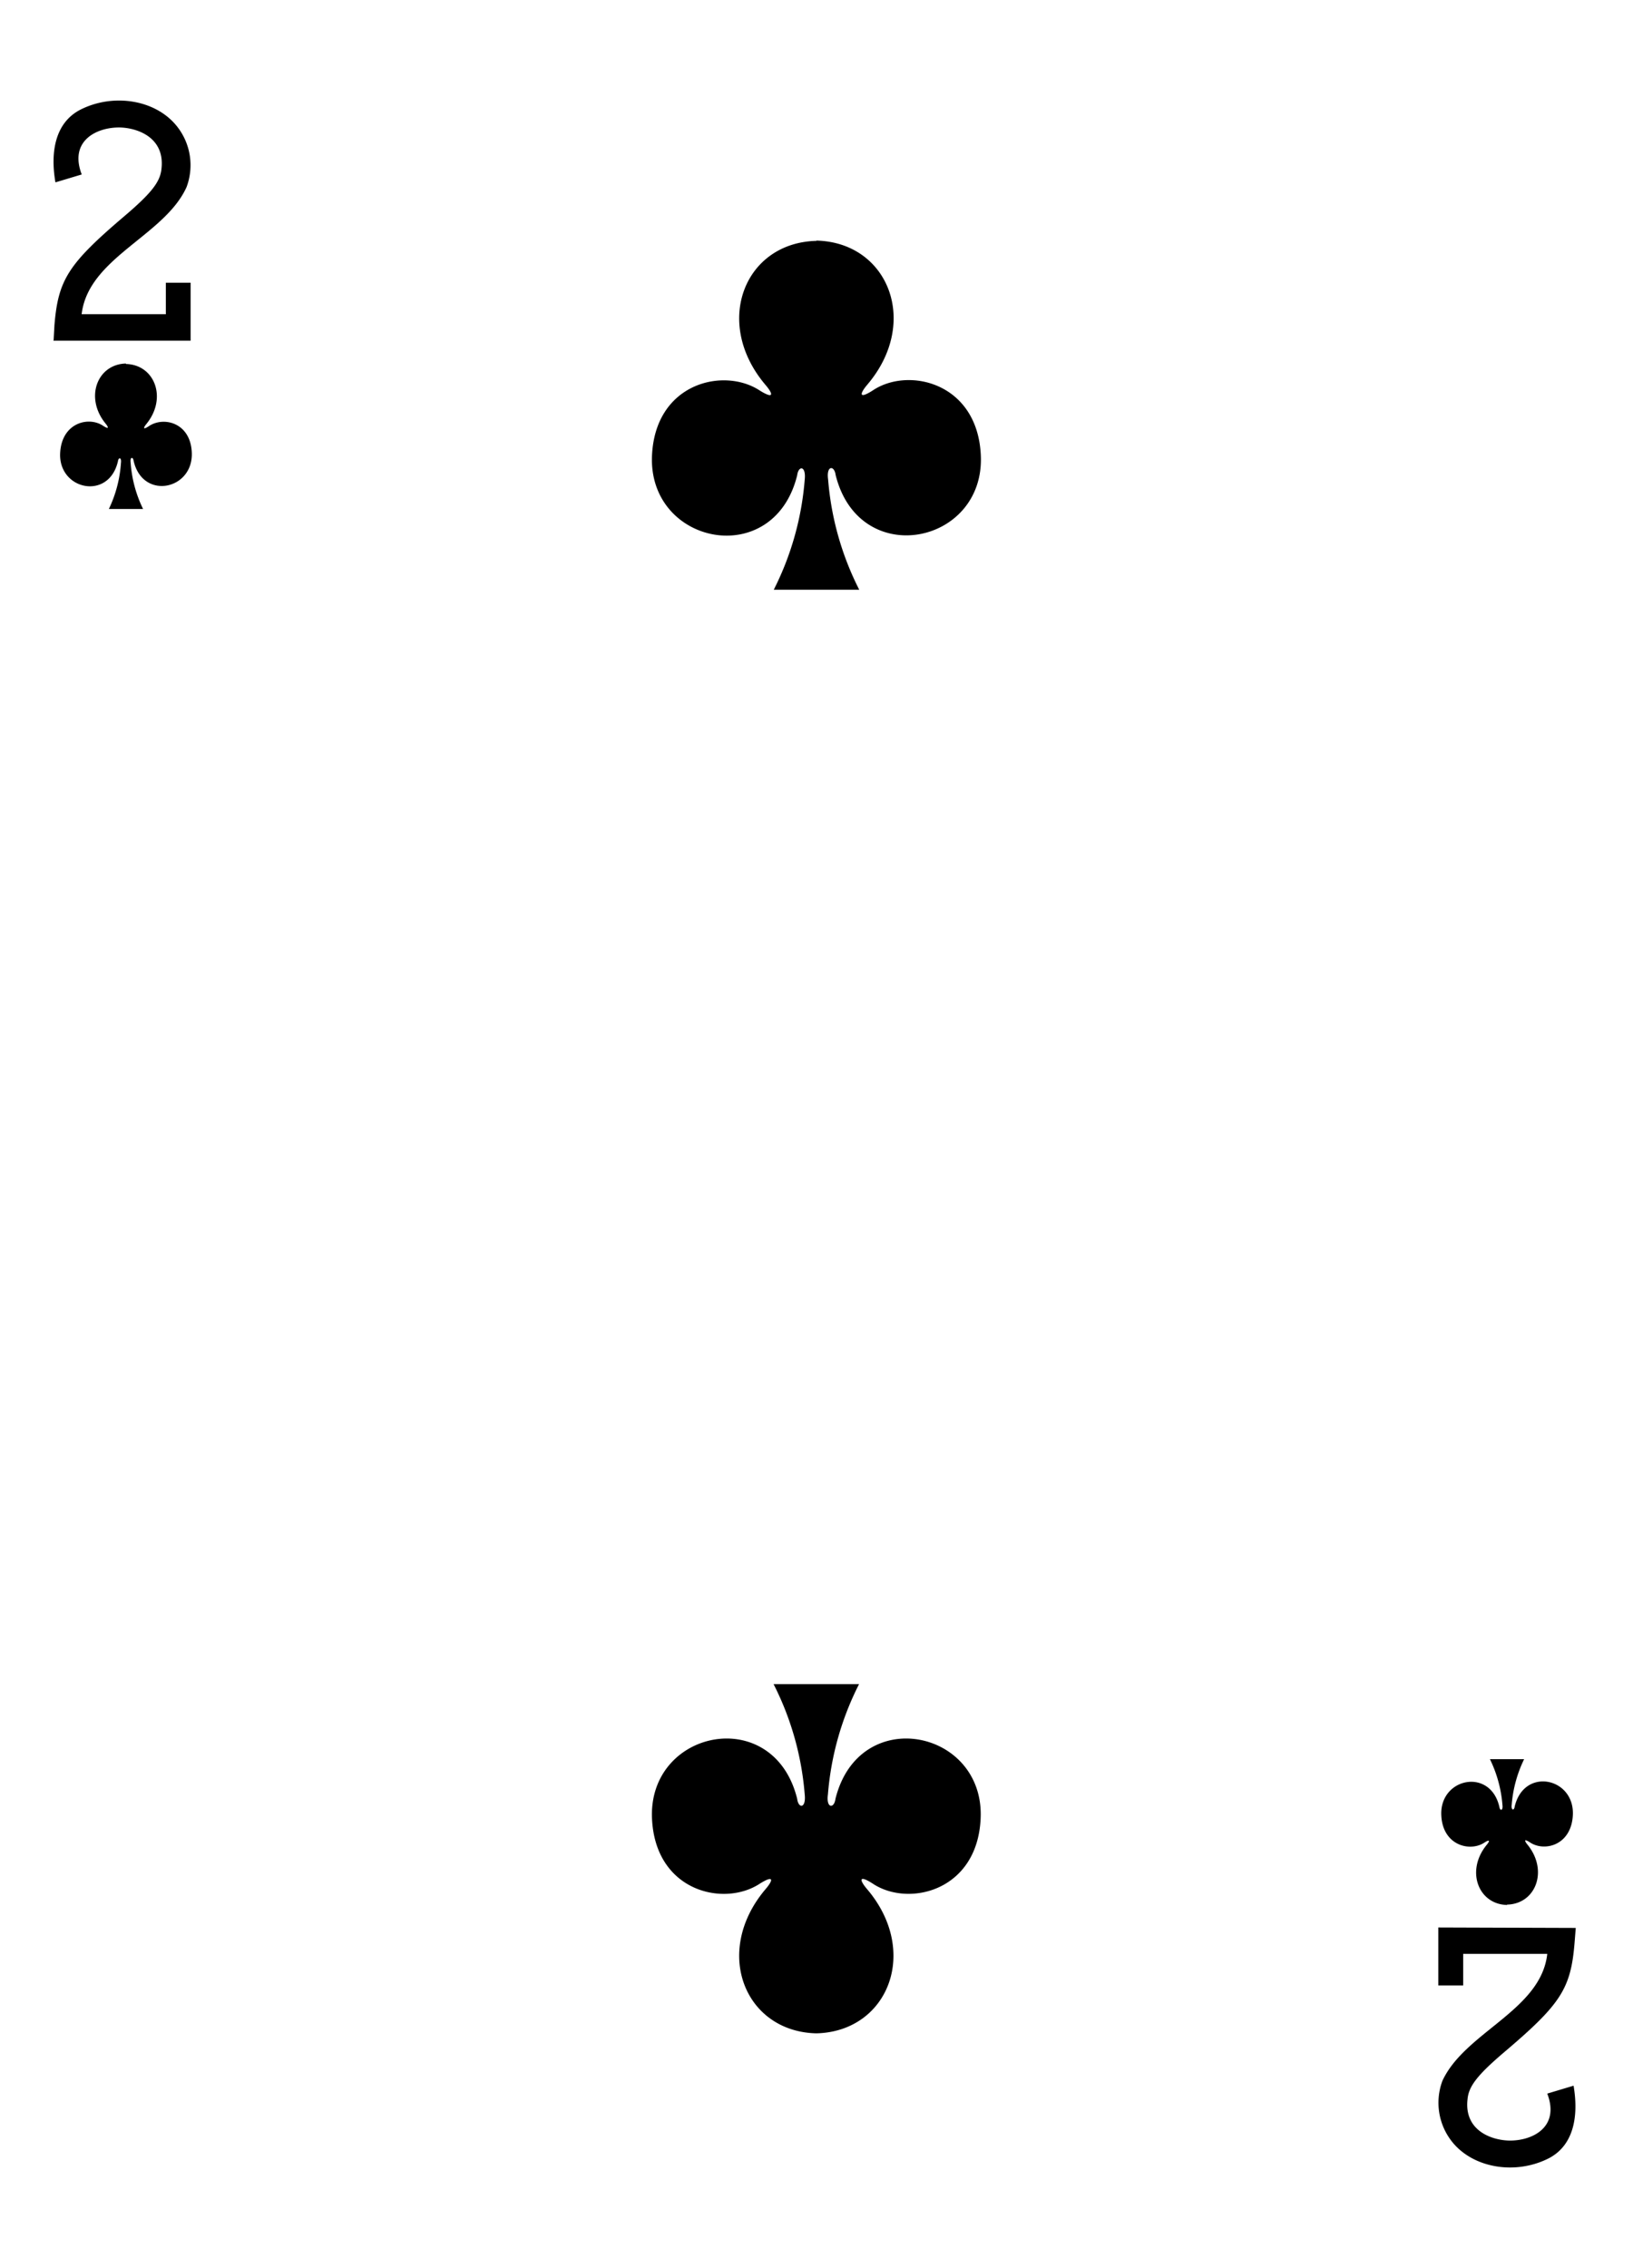 <svg id="Layer_1" data-name="Layer 1" xmlns="http://www.w3.org/2000/svg" viewBox="0 0 180 250"><title>all_cards</title><g id="g5421"><path id="path147-0-8-1-6-7-2-1-6-3" d="M90,26.55c-7.92.17-11.47,9-5.61,15.89.85,1,.94,1.58-.62.62-3.94-2.62-11.51-.9-11.9,7.11-.48,9.88,13.41,12.72,16,2.22.14-1.1,1-1.08.83.49A32.46,32.46,0,0,1,85.29,65h9.42a32.46,32.46,0,0,1-3.43-12.15c-.22-1.57.69-1.59.83-.49,2.61,10.5,16.5,7.66,16-2.22-.39-8-8-9.73-11.9-7.11-1.56,1-1.47.39-.62-.62,5.86-6.87,2.31-15.72-5.61-15.89Z"/><path id="path147-0-8-1-6-1-4-5-4-2" d="M90,224.12c-7.92-.17-11.47-9-5.61-15.9.85-1,.94-1.58-.62-.61-3.94,2.62-11.51.9-11.9-7.12-.48-9.87,13.41-12.72,16-2.22.14,1.11,1,1.08.83-.49a32.46,32.46,0,0,0-3.43-12.15h9.42a32.46,32.46,0,0,0-3.43,12.15c-.22,1.57.69,1.6.83.49,2.61-10.5,16.5-7.65,16,2.22-.39,8-8,9.74-11.9,7.12-1.56-1-1.47-.39-.62.61,5.86,6.88,2.31,15.73-5.61,15.9Z"/><path id="path147-6-9-8-7-0-5-4-9-1" d="M166.12,209.93c3.17-.07,4.58-3.76,2.24-6.62-.34-.42-.38-.66.25-.26,1.58,1.1,4.6.38,4.76-3,.19-4.12-5.37-5.3-6.41-.93-.05.46-.42.45-.33-.2A14,14,0,0,1,168,193.9h-3.77a14,14,0,0,1,1.38,5.06c.08.65-.28.66-.34.2-1-4.37-6.6-3.19-6.4.93.15,3.34,3.18,4.06,4.76,3,.62-.4.59-.16.24.26-2.34,2.86-.92,6.55,2.25,6.62Z"/><path id="path147-6-9-8-7-4-5-9-2-7" d="M13.88,40.07c-3.16.07-4.58,3.76-2.24,6.62.34.42.38.66-.25.26-1.58-1.1-4.6-.38-4.76,3C6.44,54,12,55.21,13,50.84c.06-.46.42-.46.33.2A13.81,13.81,0,0,1,12,56.1h3.77A13.81,13.81,0,0,1,14.4,51c-.09-.66.27-.67.33-.2,1,4.37,6.6,3.19,6.41-.93C21,46.57,18,45.85,16.37,47c-.62.4-.58.16-.24-.26,2.34-2.86.92-6.55-2.25-6.62Z"/><path id="path15-9-1-0-1" d="M5.91,37.5,6,35.86c.41-5,1.49-6.74,7.67-12,3-2.55,4-3.81,4.13-5.27.39-3.45-2.68-4.52-4.67-4.54-2.59,0-5.52,1.54-4.12,5.18l-2.9.87c-.59-3.4,0-6.58,2.73-8,3.63-1.85,8.28-1.13,10.63,1.78a6.88,6.88,0,0,1,1.09,6.75C18.13,26,9.73,28.4,9,34.63h9.28V31.16h2.73v6.39l-15.14,0Z"/><path id="path15-5-7-4-9-4" d="M173.69,212.5l-.13,1.63c-.41,5.05-1.5,6.75-7.68,12-3,2.55-4,3.81-4.12,5.27-.39,3.45,2.67,4.52,4.67,4.54,2.59,0,5.51-1.54,4.12-5.18l2.9-.87c.58,3.4,0,6.58-2.73,8-3.63,1.85-8.28,1.12-10.63-1.78a6.91,6.91,0,0,1-1.1-6.75c2.48-5.39,10.87-7.76,11.56-14h-9.27v3.48h-2.74v-6.39l15.15.05Z"/></g></svg>